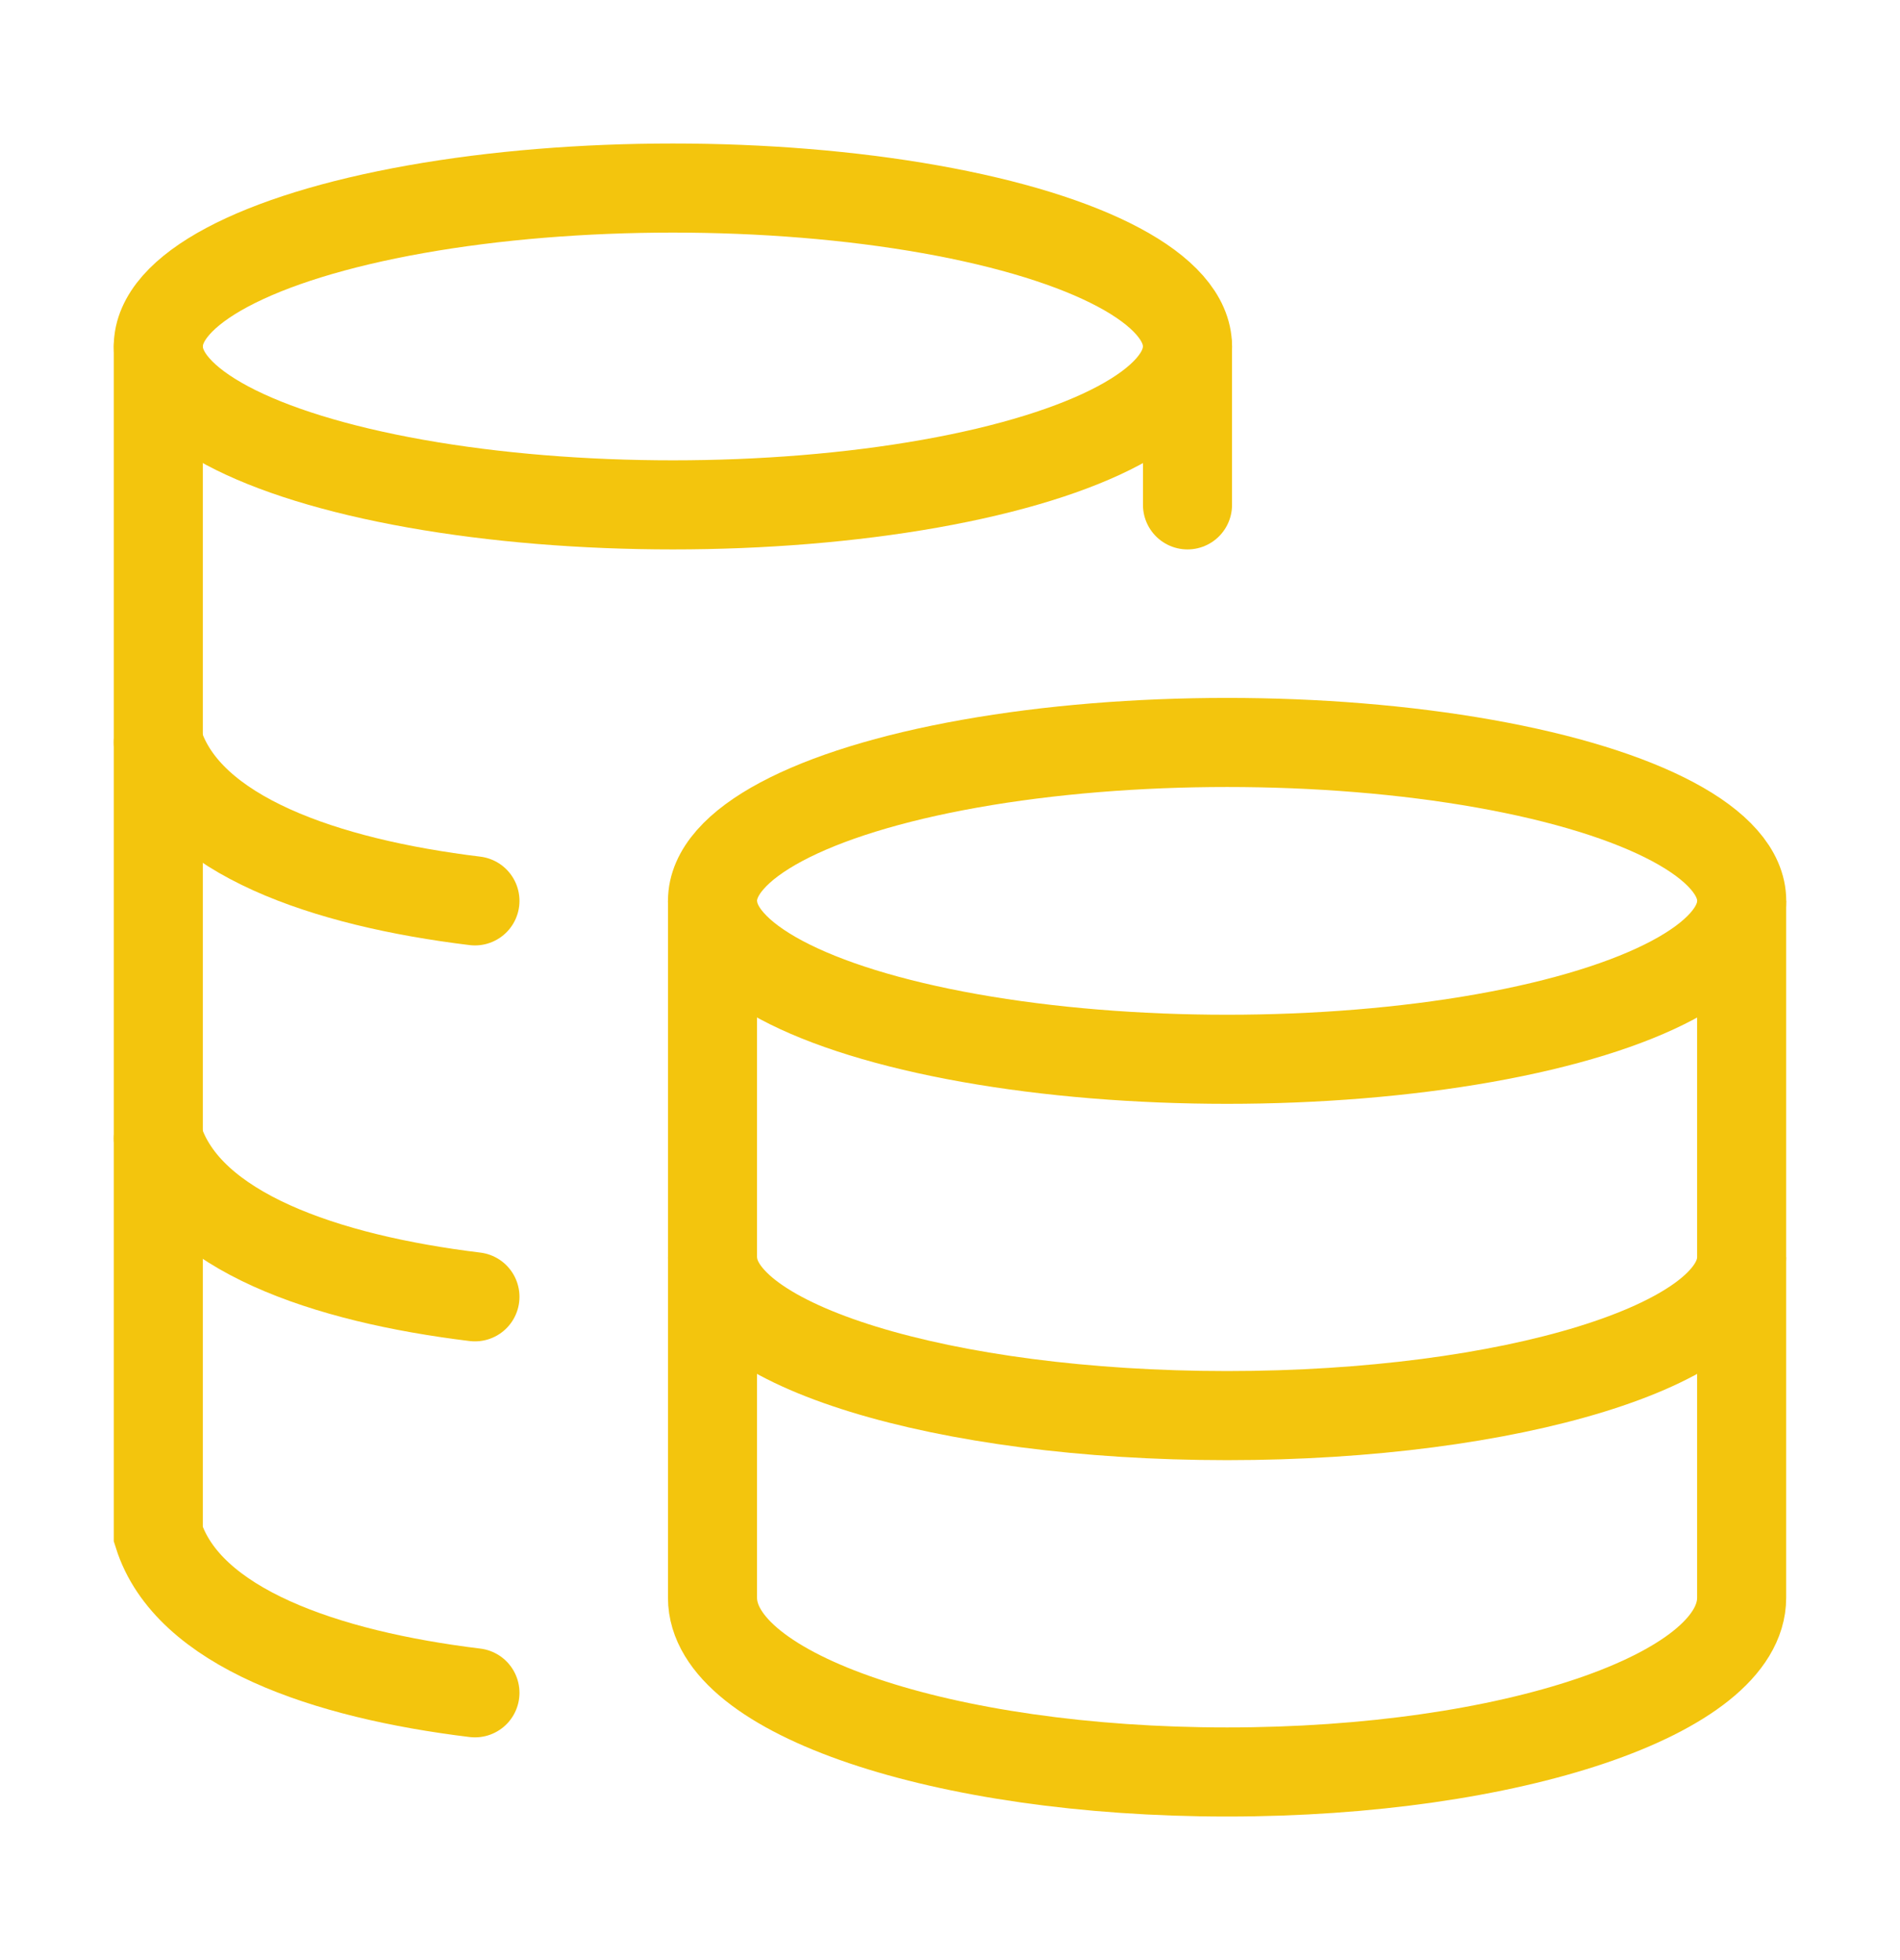<svg width="32" height="33" viewBox="0 0 32 33" fill="none" xmlns="http://www.w3.org/2000/svg">
<ellipse cx="20.667" cy="15.167" rx="8.667" ry="2.667" stroke="#F3C50D" stroke-width="1.5"/>
<path d="M29.333 21.167C29.333 22.639 25.453 23.833 20.667 23.833C15.88 23.833 12 22.639 12 21.167" stroke="#F3C50D" stroke-width="1.5"/>
<path d="M29.333 15.167V26.9C29.333 28.52 25.453 29.833 20.667 29.833C15.88 29.833 12 28.52 12 26.9V15.167" stroke="#F3C50D" stroke-width="1.5"/>
<ellipse cx="11.333" cy="5.833" rx="8.667" ry="2.667" stroke="#F3C50D" stroke-width="1.5"/>
<path d="M7.999 15.167C5.477 14.86 3.159 14.066 2.666 12.5M7.999 21.833C5.477 21.526 3.159 20.733 2.666 19.167" stroke="#F3C50D" stroke-width="1.5" stroke-linecap="round"/>
<path d="M7.999 28.5C5.477 28.193 3.159 27.399 2.666 25.833L2.666 5.833" stroke="#F3C50D" stroke-width="1.5" stroke-linecap="round"/>
<path d="M20 8.5V5.833" stroke="#F3C50D" stroke-width="1.5" stroke-linecap="round"/>
</svg>
